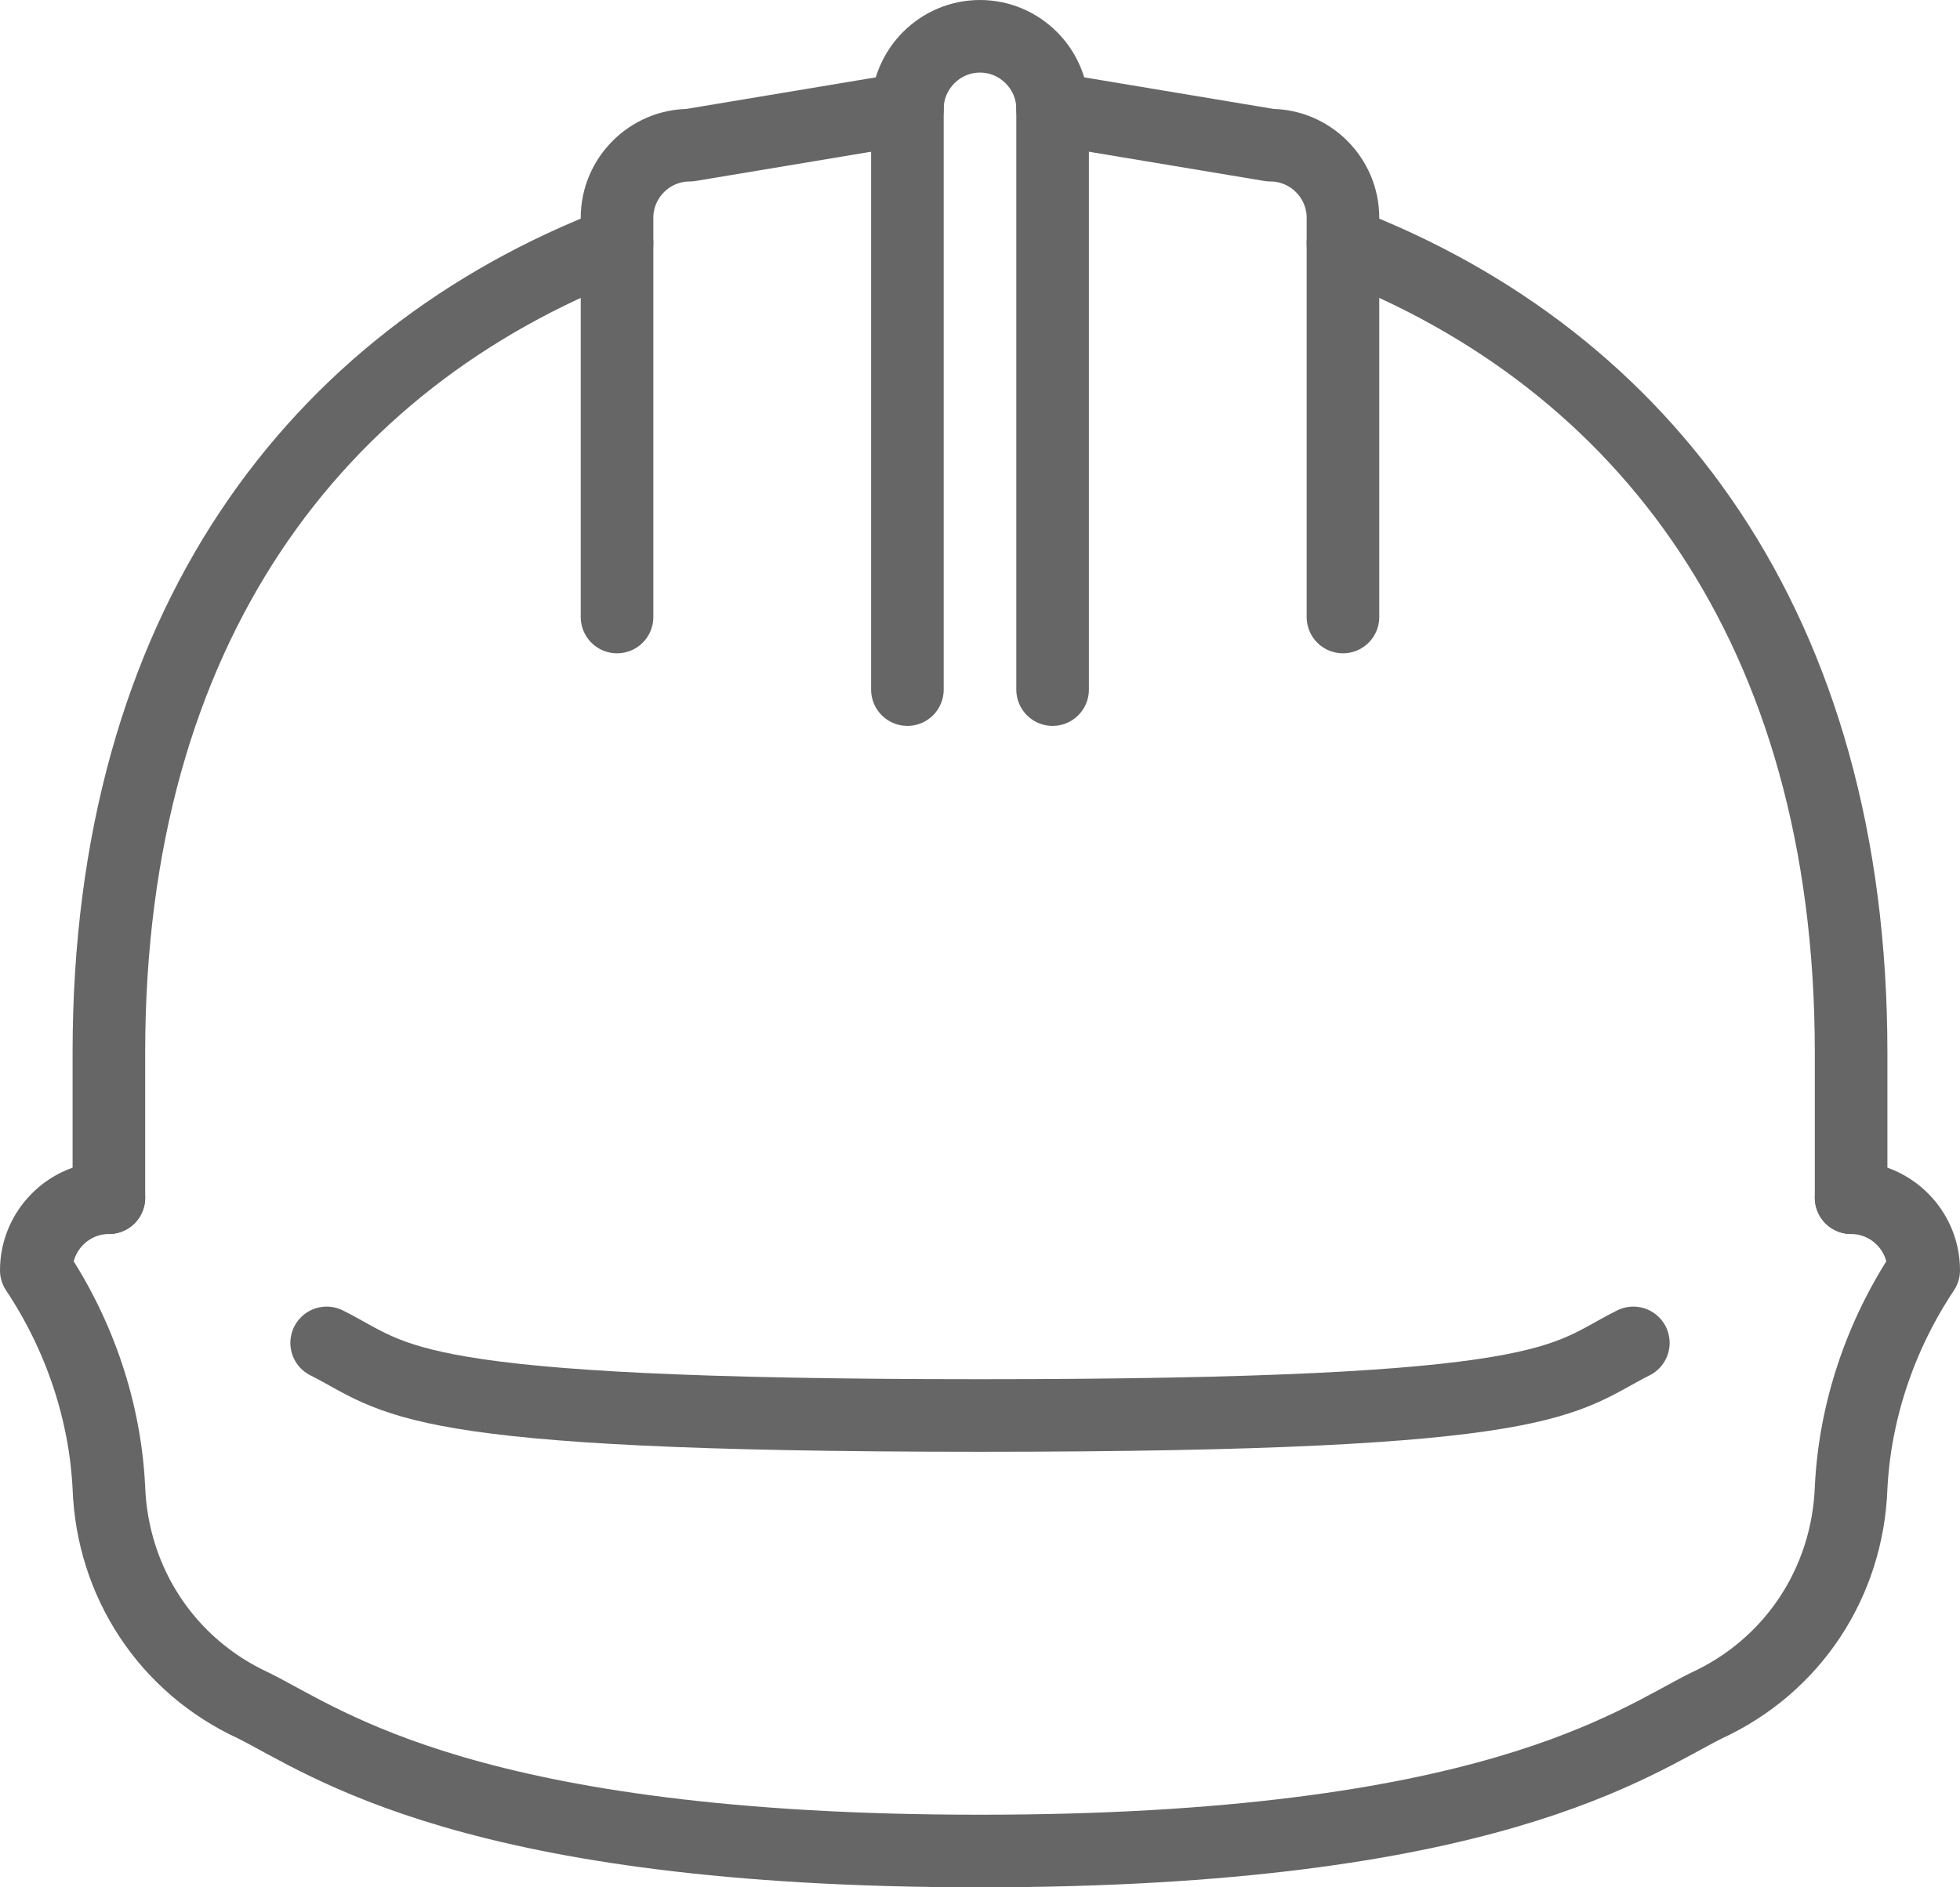 <?xml version="1.0" encoding="utf-8"?>
<!-- Generator: Adobe Illustrator 22.1.0, SVG Export Plug-In . SVG Version: 6.00 Build 0)  -->
<svg version="1.1" id="Layer_1" xmlns="http://www.w3.org/2000/svg" xmlns:xlink="http://www.w3.org/1999/xlink" x="0px" y="0px"
	 viewBox="0 0 54 52" style="enable-background:new 0 0 54 52;" xml:space="preserve">
<style type="text/css">
	.st0{fill:none;stroke:#666666;stroke-width:2;stroke-linecap:round;stroke-linejoin:round;}
</style>
<title>Asset 2</title>
<g id="Layer_2_1_">
	<g id="_64px">
		<g id="Outline">
			<g id="Construction">
				<g id="safety_helmet">
					<path class="st0" d="M25,3l-6,1c-1.1,0-2,0.9-2,2v11"/>
					<path class="st0" d="M25,19V3c0-1.1,0.9-2,2-2s2,0.9,2,2v16"/>
					<path class="st0" d="M29,3l6,1c1.1,0,2,0.9,2,2v11"/>
					<path class="st0" d="M37,6.7C45.3,9.9,51,17.3,51,29v4"/>
					<path class="st0" d="M17,6.7C8.7,9.9,3,17.3,3,29v4"/>
					<path class="st0" d="M45,37c-2,1-2,2-18,2s-16-1-18-2"/>
					<path class="st0" d="M3,33c-1.1,0-2,0.9-2,2c1.2,1.8,1.9,3.9,2,6c0.1,2.6,1.6,4.9,4,6c2,1,6,4,20,4s18-3,20-4
						c2.4-1.1,3.9-3.4,4-6c0.1-2.1,0.8-4.2,2-6c0-1.1-0.9-2-2-2"/>
				</g>
			</g>
		</g>
	</g>
</g>
</svg>
